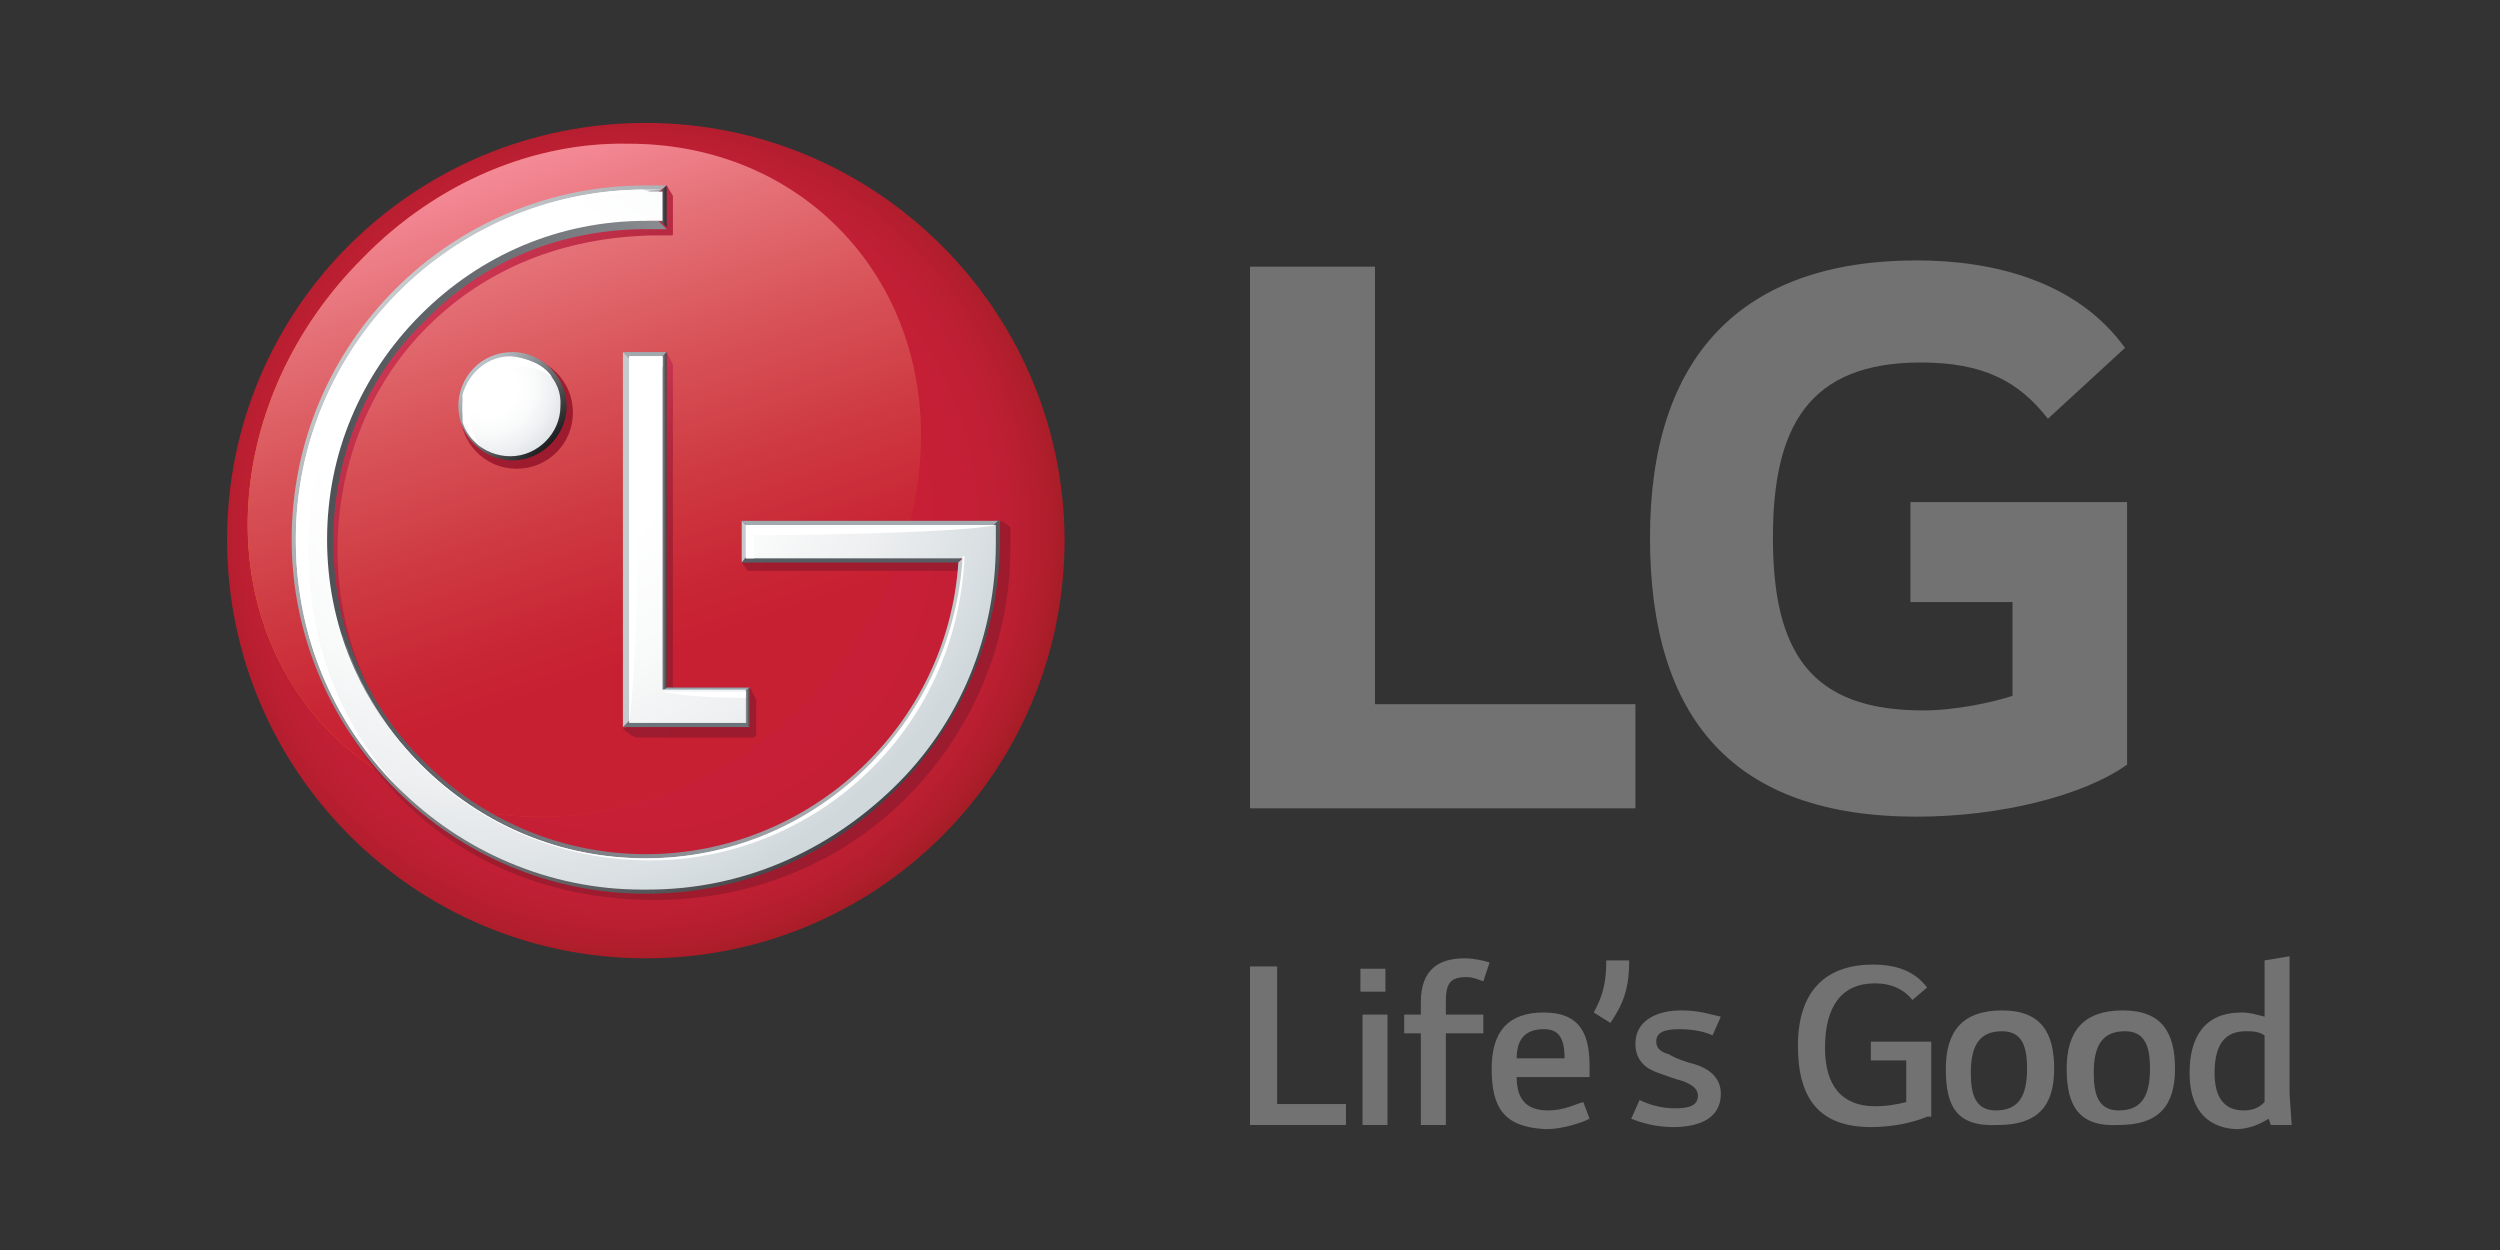<?xml version="1.0" encoding="UTF-8"?> <svg xmlns="http://www.w3.org/2000/svg" xmlns:xlink="http://www.w3.org/1999/xlink" version="1.1" id="Layer_1" x="0px" y="0px" viewBox="0 0 120 60" style="enable-background:new 0 0 120 60;" xml:space="preserve"><rect x="0" y="0" width="120" height="60" fill="#333333" stroke="none"/> <style type="text/css"> .st0{fill:#727272;} .st1{clip-path:url(#SVGID_00000023244937740788572650000000060685749657811851_);fill:#727272;} .st2{clip-path:url(#SVGID_00000065061516883754813610000013000704566482741909_);fill:#727272;} .st3{clip-path:url(#SVGID_00000129179496285572897650000002799527733029086123_);fill:#727272;} .st4{clip-path:url(#SVGID_00000164514480143484376140000005014606164635095428_);fill:#727272;} .st5{clip-path:url(#SVGID_00000131353062409977647870000008717454304049966487_);fill:#727272;} .st6{clip-path:url(#SVGID_00000017491473851992711620000007998426494726631313_);fill:#727272;} .st7{clip-path:url(#SVGID_00000086668932791270652510000016296193200949767870_);fill:#727272;} .st8{clip-path:url(#SVGID_00000023272068606464140290000006710933297662399934_);fill:#727272;} .st9{clip-path:url(#SVGID_00000048474601751766816670000013756225106719708032_);fill:#727272;} .st10{clip-path:url(#SVGID_00000120549130929882744710000003088757472068974500_);fill:url(#SVGID_00000100340383461999133510000010791753883171943044_);} .st11{clip-path:url(#SVGID_00000045604955913260560720000010364446023799865233_);fill:url(#SVGID_00000015336503607824972340000015416945266904546225_);} .st12{clip-path:url(#SVGID_00000081640216914163808220000001052052426012366269_);fill:url(#SVGID_00000092436268472773769490000008121683825756725405_);} .st13{clip-path:url(#SVGID_00000132065267055621453230000009048970647727769735_);fill:url(#SVGID_00000116226624486193603420000008539096211532951699_);} .st14{clip-path:url(#SVGID_00000050632489333047132460000003703662883173753023_);fill:url(#SVGID_00000040556451494766218910000011636091854363292049_);} .st15{clip-path:url(#SVGID_00000004523229376004887420000011595458201894900890_);fill:url(#SVGID_00000066485052332141870800000013713570018676028036_);} .st16{fill:#6B747A;} .st17{fill:#97A6AE;} .st18{fill:#A0AAAF;} .st19{clip-path:url(#SVGID_00000079456507702486124820000005154019303059608744_);fill:url(#SVGID_00000090259348889738181380000006321420638005417653_);} .st20{clip-path:url(#SVGID_00000039836260158914157310000010554404123213581470_);fill:url(#SVGID_00000163066588497133088630000002947973421565555898_);} .st21{fill:#C5CACD;} .st22{clip-path:url(#SVGID_00000073711589577041034230000015738956584470452130_);fill:url(#SVGID_00000043454490806315821480000010214447186606806670_);} .st23{fill:#575D62;} .st24{clip-path:url(#SVGID_00000102502972215053993850000009408809693561134777_);fill:url(#SVGID_00000161599430986058428680000005839344322504829865_);} .st25{clip-path:url(#SVGID_00000180328945874951907040000016790206451224293795_);fill:url(#SVGID_00000148646674639124455440000005150586909628372873_);} .st26{clip-path:url(#SVGID_00000039844397546879836050000004792328360723191443_);fill:url(#SVGID_00000074416494892228714590000015614787758881794463_);} .st27{clip-path:url(#SVGID_00000093134558811101145390000014058450331281989255_);fill:url(#SVGID_00000005265568656699282140000003779342246762457530_);} .st28{clip-path:url(#SVGID_00000127043619084470001480000015800235075173711491_);fill:url(#SVGID_00000137843685973299151510000006673118392970247067_);} .st29{clip-path:url(#SVGID_00000079471206053003704140000015456737672916459688_);fill:#FFFFFF;} .st30{clip-path:url(#SVGID_00000005986579941392070310000006287898869743998105_);fill:#FFFFFF;} .st31{clip-path:url(#SVGID_00000070838969953027980670000003614508462725258933_);fill:#FFFFFF;} .st32{clip-path:url(#SVGID_00000163778427228699400810000015739572252348505479_);fill:#FFFFFF;} .st33{clip-path:url(#SVGID_00000055685149266122160100000017711907660851035808_);fill:#FFFFFF;} .st34{clip-path:url(#SVGID_00000075156903685574049230000017033865581375479209_);fill:#FFFFFF;} .st35{clip-path:url(#SVGID_00000107580011899712578750000010168615029738207657_);fill:#727272;} .st36{clip-path:url(#SVGID_00000077310548138275136490000012839363414736759694_);fill:#727272;} </style> <g> <polygon class="st0" points="64.6,53 64.6,54 60,54 60,46.4 61.3,46.4 61.3,53 "></polygon> <path class="st0" d="M65.3,46.5h1.2v1.1h-1.2V46.5z M65.4,48.7h1.2V54h-1.2V48.7z"></path> <g> <g> <defs> <rect id="SVGID_1_" x="10" y="5.9" width="100" height="48.3"></rect> </defs> <clipPath id="SVGID_00000012433758422629935400000007687932025524582277_"> <use xlink:href="#SVGID_1_" style="overflow:visible;"></use> </clipPath> <path style="clip-path:url(#SVGID_00000012433758422629935400000007687932025524582277_);fill:#727272;" d="M71.2,48.7v0.9h-1.8 V54h-1.2v-4.4h-0.8v-0.9h0.8v-0.6c0-1.6,0.9-2.1,2.1-2.1c0.4,0,0.9,0.1,1.2,0.2l-0.3,0.9c-0.3-0.1-0.5-0.2-0.8-0.2 c-0.8,0-1,0.3-1,1.2v0.6L71.2,48.7L71.2,48.7z"></path> </g> <g> <defs> <rect id="SVGID_00000022536208479853824560000015168436985029044134_" x="10" y="5.9" width="100" height="48.3"></rect> </defs> <clipPath id="SVGID_00000175321161370213942070000010313515767220503483_"> <use xlink:href="#SVGID_00000022536208479853824560000015168436985029044134_" style="overflow:visible;"></use> </clipPath> <path style="clip-path:url(#SVGID_00000175321161370213942070000010313515767220503483_);fill:#727272;" d="M71.6,51.3 c0-1.8,0.8-2.7,2.5-2.7c1.8,0,2.2,1.1,2.2,2.6v0.5h-3.5c0,1.1,0.5,1.6,1.5,1.6c0.8,0,1.3-0.3,1.7-0.4l0.3,0.8 c-0.4,0.2-1.3,0.5-2.1,0.5C72.2,54.1,71.6,53.2,71.6,51.3 M72.8,50.8h2.3c0-1-0.3-1.4-1-1.4C73.2,49.4,72.8,49.9,72.8,50.8"></path> </g> <g> <defs> <rect id="SVGID_00000070833949518254247480000009644962777979410566_" x="10" y="5.9" width="100" height="48.3"></rect> </defs> <clipPath id="SVGID_00000088811065813905555980000010121101983501392050_"> <use xlink:href="#SVGID_00000070833949518254247480000009644962777979410566_" style="overflow:visible;"></use> </clipPath> <path style="clip-path:url(#SVGID_00000088811065813905555980000010121101983501392050_);fill:#727272;" d="M76.5,48.6 c0.5-0.9,0.6-1.6,0.6-2.5h1.1c0,1.4-0.3,2.1-0.9,3L76.5,48.6z"></path> </g> <g> <defs> <rect id="SVGID_00000125599041113948693150000016041563256844965815_" x="10" y="5.9" width="100" height="48.3"></rect> </defs> <clipPath id="SVGID_00000081649981380923682760000007100434802451063983_"> <use xlink:href="#SVGID_00000125599041113948693150000016041563256844965815_" style="overflow:visible;"></use> </clipPath> <path style="clip-path:url(#SVGID_00000081649981380923682760000007100434802451063983_);fill:#727272;" d="M81.4,51.1 c0.6,0.2,1.2,0.6,1.2,1.4c0,1.1-0.9,1.6-2.3,1.6c-0.8,0-1.5-0.2-2-0.4l0.4-0.9c0.4,0.2,1,0.4,1.7,0.4c0.6,0,1.1-0.1,1.1-0.6 c0-0.3-0.2-0.5-0.7-0.7c-0.4-0.1-0.9-0.3-1.2-0.4c-0.6-0.2-1.1-0.6-1.1-1.4c0-1.1,1-1.6,2.2-1.6c0.9,0,1.4,0.2,1.9,0.3l-0.4,0.9 c-0.4-0.2-1-0.3-1.6-0.3c-0.8,0-1.1,0.2-1.1,0.6c0,0.3,0.2,0.5,0.6,0.6C80.4,50.8,81,51,81.4,51.1"></path> </g> <g> <defs> <rect id="SVGID_00000058591375949335887590000018128524489784255422_" x="10" y="5.9" width="100" height="48.3"></rect> </defs> <clipPath id="SVGID_00000085936448954013321790000005346449285384996286_"> <use xlink:href="#SVGID_00000058591375949335887590000018128524489784255422_" style="overflow:visible;"></use> </clipPath> <path style="clip-path:url(#SVGID_00000085936448954013321790000005346449285384996286_);fill:#727272;" d="M92.5,53.6 c-0.7,0.3-1.7,0.5-2.7,0.5c-2.5,0-3.5-1.4-3.5-3.9c0-2.7,1.4-3.9,3.6-3.9c1.1,0,2,0.3,2.6,1.1L91.8,48c-0.4-0.5-1-0.8-1.8-0.8 c-1.6,0-2.4,1.1-2.4,3.1c0,1.8,0.8,2.8,2.4,2.8c0.6,0,1.1-0.1,1.5-0.2v-2h-1.7V50h2.9V53.6z"></path> </g> <g> <defs> <rect id="SVGID_00000183245002611530967740000010135570405024796552_" x="10" y="5.9" width="100" height="48.3"></rect> </defs> <clipPath id="SVGID_00000176023807624638318700000000877785398302772144_"> <use xlink:href="#SVGID_00000183245002611530967740000010135570405024796552_" style="overflow:visible;"></use> </clipPath> <polygon style="clip-path:url(#SVGID_00000176023807624638318700000000877785398302772144_);fill:#727272;" points="64.6,53 64.6,54 60,54 60,46.4 61.3,46.4 61.3,53 "></polygon> </g> <g> <defs> <rect id="SVGID_00000093878205665271072180000013121706965238812293_" x="10" y="5.9" width="100" height="48.3"></rect> </defs> <clipPath id="SVGID_00000114036053412642277280000003788640361138127265_"> <use xlink:href="#SVGID_00000093878205665271072180000013121706965238812293_" style="overflow:visible;"></use> </clipPath> <path style="clip-path:url(#SVGID_00000114036053412642277280000003788640361138127265_);fill:#727272;" d="M93.4,51.3 c0-1.8,0.8-2.8,2.7-2.8c1.9,0,2.5,1.1,2.5,2.8c0,1.8-0.8,2.7-2.7,2.7C93.9,54.1,93.4,53.1,93.4,51.3 M97.3,51.3 c0-1-0.2-1.8-1.2-1.8c-1.1,0-1.5,0.7-1.5,2c0,1,0.2,1.8,1.2,1.8C96.9,53.3,97.3,52.6,97.3,51.3"></path> </g> <g> <defs> <rect id="SVGID_00000057115551216139115410000013142313330393958049_" x="10" y="5.9" width="100" height="48.3"></rect> </defs> <clipPath id="SVGID_00000009587447616503502070000010479856812392262029_"> <use xlink:href="#SVGID_00000057115551216139115410000013142313330393958049_" style="overflow:visible;"></use> </clipPath> <path style="clip-path:url(#SVGID_00000009587447616503502070000010479856812392262029_);fill:#727272;" d="M99.2,51.3 c0-1.8,0.8-2.8,2.7-2.8c1.9,0,2.5,1.1,2.5,2.8c0,1.8-0.8,2.7-2.7,2.7C99.8,54.1,99.2,53.1,99.2,51.3 M103.2,51.3 c0-1-0.2-1.8-1.2-1.8c-1.1,0-1.5,0.7-1.5,2c0,1,0.2,1.8,1.2,1.8C102.8,53.3,103.2,52.6,103.2,51.3"></path> </g> <g> <defs> <rect id="SVGID_00000006709132463178469620000014728325032526257338_" x="10" y="5.9" width="100" height="48.3"></rect> </defs> <clipPath id="SVGID_00000183965019640805925380000016081477399416736642_"> <use xlink:href="#SVGID_00000006709132463178469620000014728325032526257338_" style="overflow:visible;"></use> </clipPath> <path style="clip-path:url(#SVGID_00000183965019640805925380000016081477399416736642_);fill:#727272;" d="M105.1,51.5 c0-1.7,0.7-2.9,2.5-2.9c0.4,0,0.7,0.1,1.1,0.2v-2.7l1.2-0.2v6.6L110,54h-1l-0.1-0.3c-0.5,0.3-1,0.5-1.6,0.5 C105.8,54.1,105.1,53.1,105.1,51.5 M108.7,52.9v-3.2c-0.3-0.2-0.6-0.2-0.9-0.2c-0.9,0-1.5,0.5-1.5,2c0,1.1,0.4,1.8,1.4,1.8 C108.1,53.3,108.4,53.2,108.7,52.9"></path> </g> </g> <g> <g> <defs> <path id="SVGID_00000136387141890932464010000012623997365017300352_" d="M10.9,25.9C10.9,37,19.9,46,31,46 c11.1,0,20-8.9,20.1-19.9v-0.3C51,14.8,42,5.9,31,5.9C19.9,5.9,10.9,14.8,10.9,25.9"></path> </defs> <clipPath id="SVGID_00000036236630127335660990000006041153469742548103_"> <use xlink:href="#SVGID_00000136387141890932464010000012623997365017300352_" style="overflow:visible;"></use> </clipPath> <radialGradient id="SVGID_00000151532213168306913700000017904021676358447031_" cx="-296.037" cy="172.85" r="0.215" gradientTransform="matrix(97.31 0 0 97.31 28837.738 -16794.715)" gradientUnits="userSpaceOnUse"> <stop offset="0" style="stop-color:#C71F37"></stop> <stop offset="0.5" style="stop-color:#C71F37"></stop> <stop offset="0.755" style="stop-color:#C51F36"></stop> <stop offset="0.864" style="stop-color:#BE1F33"></stop> <stop offset="0.944" style="stop-color:#B21E2D"></stop> <stop offset="1" style="stop-color:#A41D26"></stop> </radialGradient> <rect x="10.9" y="5.9" style="clip-path:url(#SVGID_00000036236630127335660990000006041153469742548103_);fill:url(#SVGID_00000151532213168306913700000017904021676358447031_);" width="40.2" height="40.2"></rect> </g> </g> <g> <g> <defs> <path id="SVGID_00000007424573641782784290000012766726594964845970_" d="M17.4,12.4c-6.7,6.7-7.4,16.9-1.5,22.8 s16.1,5.2,22.8-1.5c6.7-6.7,7.4-16.9,1.5-22.8c-2.7-2.7-6.3-4-10-4C25.7,6.8,21,8.7,17.4,12.4"></path> </defs> <clipPath id="SVGID_00000034779563942868165990000014692198744420827315_"> <use xlink:href="#SVGID_00000007424573641782784290000012766726594964845970_" style="overflow:visible;"></use> </clipPath> <linearGradient id="SVGID_00000139266212586137646410000001060196148601911231_" gradientUnits="userSpaceOnUse" x1="-296.223" y1="171.732" x2="-296.008" y2="171.732" gradientTransform="matrix(150.518 0 0 150.518 44598.766 -25824.807)"> <stop offset="0" style="stop-color:#EF7B22"></stop> <stop offset="5.683763e-02" style="stop-color:#E97125"></stop> <stop offset="0.272" style="stop-color:#D9532C"></stop> <stop offset="0.474" style="stop-color:#CF3A30"></stop> <stop offset="0.656" style="stop-color:#C92731"></stop> <stop offset="0.801" style="stop-color:#C72032"></stop> <stop offset="1" style="stop-color:#C72032"></stop> </linearGradient> <rect x="10" y="6.8" style="clip-path:url(#SVGID_00000034779563942868165990000014692198744420827315_);fill:url(#SVGID_00000139266212586137646410000001060196148601911231_);" width="36.1" height="34.3"></rect> </g> </g> <g> <g> <defs> <path id="SVGID_00000060745396020693475320000012720641774652011940_" d="M17.4,12.4c-6.7,6.7-7.4,16.9-1.5,22.8 s16.1,5.2,22.8-1.5c6.7-6.7,7.4-16.9,1.5-22.8c-2.7-2.7-6.3-4-10-4C25.7,6.8,21,8.7,17.4,12.4"></path> </defs> <clipPath id="SVGID_00000085219718974232777730000018038891783795196606_"> <use xlink:href="#SVGID_00000060745396020693475320000012720641774652011940_" style="overflow:visible;"></use> </clipPath> <linearGradient id="SVGID_00000086692263458799491670000014406222917210792886_" gradientUnits="userSpaceOnUse" x1="-294.87" y1="170.006" x2="-294.655" y2="170.006" gradientTransform="matrix(49.271 135.37 135.37 -49.271 -8462.903 48301.562)"> <stop offset="0" style="stop-color:#F48996"></stop> <stop offset="0.158" style="stop-color:#E47076"></stop> <stop offset="0.37" style="stop-color:#D75156"></stop> <stop offset="0.556" style="stop-color:#CE3941"></stop> <stop offset="0.706" style="stop-color:#C92735"></stop> <stop offset="0.801" style="stop-color:#C72032"></stop> <stop offset="1" style="stop-color:#C72032"></stop> </linearGradient> <polygon style="clip-path:url(#SVGID_00000085219718974232777730000018038891783795196606_);fill:url(#SVGID_00000086692263458799491670000014406222917210792886_);" points=" -1,10.8 14.2,52.7 57.1,37.1 41.9,-4.8 "></polygon> </g> </g> <g> <g> <defs> <path id="SVGID_00000071532189290893012710000006773458912865791386_" d="M30.5,17.4L30.5,17.4L30.5,17.4l-0.2,0.1l0.1,0.2v17 l-0.5,0.3l0.4,0.3c0,0,0.2,0.1,0.3,0.1h5.6c0.1,0,0.1,0,0.1-0.1v-1.5c0-0.1,0-0.2,0-0.2L36,33h-3.7l0-15.4c0-0.1,0-0.1,0-0.1 L32,16.9L30.5,17.4z"></path> </defs> <clipPath id="SVGID_00000082344744684644276370000000889667723564084664_"> <use xlink:href="#SVGID_00000071532189290893012710000006773458912865791386_" style="overflow:visible;"></use> </clipPath> <linearGradient id="SVGID_00000057847895641029912670000015248058768613663905_" gradientUnits="userSpaceOnUse" x1="-293.114" y1="168.213" x2="-292.899" y2="168.213" gradientTransform="matrix(55.153 55.153 55.153 -55.153 6916.032 25463.803)"> <stop offset="0" style="stop-color:#D33956"></stop> <stop offset="0.101" style="stop-color:#C2304A"></stop> <stop offset="0.252" style="stop-color:#B1263D"></stop> <stop offset="0.425" style="stop-color:#A62034"></stop> <stop offset="0.637" style="stop-color:#9F1C2F"></stop> <stop offset="1" style="stop-color:#9D1B2E"></stop> </linearGradient> <polygon style="clip-path:url(#SVGID_00000082344744684644276370000000889667723564084664_);fill:url(#SVGID_00000057847895641029912670000015248058768613663905_);" points=" 20.8,26.1 33.1,38.5 45.5,26.1 33.1,13.7 "></polygon> </g> </g> <g> <g> <defs> <path id="SVGID_00000173150554303867467420000018263506569673898421_" d="M31.2,9l-0.4,0.1c-9.4,0-16.5,7.9-16.5,17.3 c0,4.5,1.8,8.8,5,12c3.2,3.2,7.5,4.8,12.1,4.8s8.9-1.7,12.1-4.9c3.2-3.2,5-7.5,5-12v-1L48.1,25H35.6v2l0.3,0.4c0,0,0,0,0.1,0 h9.5h0.9l0,0l0,0c-0.5,7.9-7.2,14-15.1,14c-4,0-7.8-1.6-10.7-4.4c-2.9-2.8-4.4-6.6-4.4-10.6s1.5-7.9,4.3-10.7s6.5-4.3,10.8-4.4 l0.8,0h0.1c0.1,0,0.1,0,0.1-0.1V9.6c0-0.1,0-0.2,0-0.2L32,8.9L31.2,9z"></path> </defs> <clipPath id="SVGID_00000129200234124034312300000007754894527196574618_"> <use xlink:href="#SVGID_00000173150554303867467420000018263506569673898421_" style="overflow:visible;"></use> </clipPath> <linearGradient id="SVGID_00000003105408158562660890000007142142585247664798_" gradientUnits="userSpaceOnUse" x1="-295.289" y1="168.947" x2="-295.074" y2="168.947" gradientTransform="matrix(113.024 113.024 113.024 -113.024 14298.909 52484.004)"> <stop offset="0" style="stop-color:#D33956"></stop> <stop offset="0.101" style="stop-color:#C2304A"></stop> <stop offset="0.252" style="stop-color:#B1263D"></stop> <stop offset="0.425" style="stop-color:#A62034"></stop> <stop offset="0.637" style="stop-color:#9F1C2F"></stop> <stop offset="1" style="stop-color:#9D1B2E"></stop> </linearGradient> <polygon style="clip-path:url(#SVGID_00000129200234124034312300000007754894527196574618_);fill:url(#SVGID_00000003105408158562660890000007142142585247664798_);" points=" -3,26.1 31.4,60.4 65.7,26.1 31.4,-8.2 "></polygon> </g> </g> <g> <g> <defs> <path id="SVGID_00000079473055306066939420000016447475894805297077_" d="M22.1,19.8c0,1.5,1.2,2.7,2.7,2.7 c1.5,0,2.7-1.2,2.7-2.7c0-1.5-1.2-2.7-2.7-2.7C23.3,17.2,22.1,18.4,22.1,19.8"></path> </defs> <clipPath id="SVGID_00000116230087189284043870000014858916210755485598_"> <use xlink:href="#SVGID_00000079473055306066939420000016447475894805297077_" style="overflow:visible;"></use> </clipPath> <linearGradient id="SVGID_00000155133571067168278360000013715744668975472262_" gradientUnits="userSpaceOnUse" x1="-282.433" y1="165.509" x2="-282.218" y2="165.509" gradientTransform="matrix(17.692 17.692 17.692 -17.692 2091.558 7942.958)"> <stop offset="0" style="stop-color:#D33956"></stop> <stop offset="0.101" style="stop-color:#C2304A"></stop> <stop offset="0.252" style="stop-color:#B1263D"></stop> <stop offset="0.425" style="stop-color:#A62034"></stop> <stop offset="0.637" style="stop-color:#9F1C2F"></stop> <stop offset="1" style="stop-color:#9D1B2E"></stop> </linearGradient> <polygon style="clip-path:url(#SVGID_00000116230087189284043870000014858916210755485598_);fill:url(#SVGID_00000155133571067168278360000013715744668975472262_);" points=" 19.4,19.8 24.8,25.2 30.2,19.8 24.8,14.5 "></polygon> </g> </g> <polygon class="st16" points="30.3,34.5 29.9,34.9 36,34.9 35.6,34.5 "></polygon> <polygon class="st17" points="32,33 31.5,33.3 35.6,33.3 36,33 "></polygon> <polygon class="st18" points="29.9,16.9 30.3,17.3 31.6,17.3 32,16.9 "></polygon> <g> <g> <defs> <polygon id="SVGID_00000177474492107568048430000000750755464802061465_" points="31.6,17.3 31.6,18.1 31.6,33.3 31.6,33.3 32,33 32,16.9 "></polygon> </defs> <clipPath id="SVGID_00000126304904631787368170000000877564997305029019_"> <use xlink:href="#SVGID_00000177474492107568048430000000750755464802061465_" style="overflow:visible;"></use> </clipPath> <linearGradient id="SVGID_00000044879815879002089070000012051429528823126945_" gradientUnits="userSpaceOnUse" x1="-216.049" y1="15.079" x2="-215.834" y2="15.079" gradientTransform="matrix(2.059 0 0 -2.059 476.469 56.159)"> <stop offset="0" style="stop-color:#C5CACD"></stop> <stop offset="0.668" style="stop-color:#59595B"></stop> <stop offset="1" style="stop-color:#36373A"></stop> </linearGradient> <rect x="31.6" y="16.9" style="clip-path:url(#SVGID_00000126304904631787368170000000877564997305029019_);fill:url(#SVGID_00000044879815879002089070000012051429528823126945_);" width="0.5" height="16.4"></rect> </g> </g> <g> <g> <defs> <polygon id="SVGID_00000050643978415393181100000007809611602114302130_" points="36,33 35.6,33.3 35.6,34.5 36,34.9 "></polygon> </defs> <clipPath id="SVGID_00000083050323306866171440000015336916353950849664_"> <use xlink:href="#SVGID_00000050643978415393181100000007809611602114302130_" style="overflow:visible;"></use> </clipPath> <linearGradient id="SVGID_00000115484789316850402100000002344495911503392695_" gradientUnits="userSpaceOnUse" x1="-213.292" y1="12.453" x2="-213.077" y2="12.453" gradientTransform="matrix(1.819 0 0 -1.819 423.66 56.605)"> <stop offset="0" style="stop-color:#C5CACD"></stop> <stop offset="0.668" style="stop-color:#59595B"></stop> <stop offset="1" style="stop-color:#36373A"></stop> </linearGradient> <rect x="35.6" y="33" style="clip-path:url(#SVGID_00000083050323306866171440000015336916353950849664_);fill:url(#SVGID_00000115484789316850402100000002344495911503392695_);" width="0.4" height="2"></rect> </g> </g> <polygon class="st21" points="29.9,34.9 30.3,34.5 30.3,17.3 29.9,16.9 "></polygon> <g> <g> <defs> <path id="SVGID_00000081605437603722183640000006865560178525795224_" d="M22.3,19.5c0-1.2,1-2.2,2.2-2.2c1.2,0,2.2,1,2.2,2.2 c0,1.2-1,2.2-2.2,2.2C23.3,21.8,22.3,20.8,22.3,19.5 M22,19.5c0,1.4,1.2,2.6,2.6,2.6c1.4,0,2.6-1.2,2.6-2.6 c0-1.4-1.2-2.6-2.6-2.6C23.1,16.9,22,18.1,22,19.5"></path> </defs> <clipPath id="SVGID_00000016796721057411575880000008898495233404227254_"> <use xlink:href="#SVGID_00000081605437603722183640000006865560178525795224_" style="overflow:visible;"></use> </clipPath> <linearGradient id="SVGID_00000129906042977934966470000011408355625468920763_" gradientUnits="userSpaceOnUse" x1="-281.966" y1="173.788" x2="-281.75" y2="173.788" gradientTransform="matrix(17.224 17.224 -17.224 17.224 7872.658 1880.92)"> <stop offset="0" style="stop-color:#BCC6CC"></stop> <stop offset="0.104" style="stop-color:#B1BABF"></stop> <stop offset="0.269" style="stop-color:#99A0A4"></stop> <stop offset="0.475" style="stop-color:#767A7D"></stop> <stop offset="0.715" style="stop-color:#4D4E4F"></stop> <stop offset="0.979" style="stop-color:#1F2021"></stop> <stop offset="1" style="stop-color:#1B1C1D"></stop> </linearGradient> <polygon style="clip-path:url(#SVGID_00000016796721057411575880000008898495233404227254_);fill:url(#SVGID_00000129906042977934966470000011408355625468920763_);" points=" 24.6,14.3 29.8,19.5 24.6,24.8 19.3,19.5 "></polygon> </g> </g> <polygon class="st23" points="35.6,27 46,27 46.2,26.7 46.4,26.5 36,26.5 "></polygon> <polygon class="st18" points="35.6,25 36,25.4 47.6,25.3 48,25 "></polygon> <g> <g> <defs> <path id="SVGID_00000008851519693571898410000012598070976105439926_" d="M14,25.9c0,4.5,1.8,8.8,5,12c3.2,3.2,7.5,5,12,5 c4.6,0,8.8-1.8,12-5c3.2-3.2,5-7.5,5-12v-1l-0.4,0.4v0.6c0,4.5-1.7,8.6-4.9,11.8s-7.3,4.9-11.8,4.9c-4.4,0-8.6-1.7-11.7-4.9 c-3.1-3.1-4.9-7.3-4.9-11.8c0-9.2,7.5-16.6,16.6-16.6h0.6L32,8.9h-1C21.6,8.9,14,16.5,14,25.9"></path> </defs> <clipPath id="SVGID_00000158007255493783580380000007221200668845877383_"> <use xlink:href="#SVGID_00000008851519693571898410000012598070976105439926_" style="overflow:visible;"></use> </clipPath> <linearGradient id="SVGID_00000039855945758045355600000001363236339041267362_" gradientUnits="userSpaceOnUse" x1="-295.276" y1="170.23" x2="-295.061" y2="170.23" gradientTransform="matrix(112.835 112.835 -112.835 112.835 52544.242 14123.388)"> <stop offset="0" style="stop-color:#C5CACD"></stop> <stop offset="0.297" style="stop-color:#999B9F"></stop> <stop offset="0.948" style="stop-color:#484A4E"></stop> <stop offset="1" style="stop-color:#424449"></stop> </linearGradient> <polygon style="clip-path:url(#SVGID_00000158007255493783580380000007221200668845877383_);fill:url(#SVGID_00000039855945758045355600000001363236339041267362_);" points=" 31,-8.1 65,25.9 31,60 -3.1,25.9 "></polygon> </g> </g> <g> <g> <defs> <path id="SVGID_00000120547675819228560110000015942946922458686101_" d="M30.8,10.5c-4,0.1-7.8,1.7-10.7,4.5 c-2.9,2.9-4.5,6.7-4.5,10.8v0.3c0,4.1,1.6,7.9,4.5,10.8c2.9,2.9,6.7,4.5,10.7,4.5h0.4c8-0.1,14.6-6.4,15.2-14.4l0-0.4l0,0 l-0.2,0.2L46,27c-0.5,7.8-7.1,14-15,14c-4,0-7.8-1.6-10.6-4.4C17.5,33.8,16,30,16,26s1.5-7.8,4.4-10.6C23.2,12.5,27,11,31,11h1 l-0.4-0.4h-0.4L30.8,10.5L30.8,10.5z"></path> </defs> <clipPath id="SVGID_00000103971151984266919780000004347010213813163692_"> <use xlink:href="#SVGID_00000120547675819228560110000015942946922458686101_" style="overflow:visible;"></use> </clipPath> <linearGradient id="SVGID_00000106869523926994468000000013605094141243542683_" gradientUnits="userSpaceOnUse" x1="-298.617" y1="167.39" x2="-298.402" y2="167.39" gradientTransform="matrix(-143.248 0 0 -143.248 -42729.891 24004.137)"> <stop offset="0" style="stop-color:#C5CACD"></stop> <stop offset="0.367" style="stop-color:#94979B"></stop> <stop offset="1" style="stop-color:#4E5257"></stop> </linearGradient> <rect x="15.6" y="10.5" style="clip-path:url(#SVGID_00000103971151984266919780000004347010213813163692_);fill:url(#SVGID_00000106869523926994468000000013605094141243542683_);" width="30.8" height="30.8"></rect> </g> </g> <polygon class="st21" points="35.6,27 36,26.5 36,25.4 35.6,25 "></polygon> <g> <g> <defs> <polygon id="SVGID_00000127007963855213201190000016875795531992825535_" points="31.6,9.3 31.6,10.5 32,10.9 32,8.9 "></polygon> </defs> <clipPath id="SVGID_00000039128441054325701740000002534077904427681725_"> <use xlink:href="#SVGID_00000127007963855213201190000016875795531992825535_" style="overflow:visible;"></use> </clipPath> <linearGradient id="SVGID_00000160878385547534496320000003063503670705064332_" gradientUnits="userSpaceOnUse" x1="-204.712" y1="-37.09" x2="-204.497" y2="-37.09" gradientTransform="matrix(1.808 0 0 -1.808 401.657 -57.133)"> <stop offset="0" style="stop-color:#C5CACD"></stop> <stop offset="0.668" style="stop-color:#59595B"></stop> <stop offset="1" style="stop-color:#36373A"></stop> </linearGradient> <rect x="31.6" y="8.9" style="clip-path:url(#SVGID_00000039128441054325701740000002534077904427681725_);fill:url(#SVGID_00000160878385547534496320000003063503670705064332_);" width="0.4" height="2"></rect> </g> </g> <g> <g> <defs> <path id="SVGID_00000005236099470797714780000001293218488659214015_" d="M30.2,17.1v17.6h5.6v-1.6h-4v-16H30.2z M30.8,9.1 c-9.2,0.1-16.6,7.6-16.6,16.8c0,4.5,1.7,8.7,4.9,11.9c3.1,3.1,7.3,4.9,11.7,4.9h0.3c4.5,0,8.6-1.8,11.8-4.9s4.9-7.3,4.9-11.7 v-0.9h-0.7H35.8v1.6h10.4c0,0,0,0.2,0,0.2c-0.5,7.9-7.1,14.2-15.2,14.2c-4.1,0-7.9-1.6-10.8-4.5c-2.9-2.9-4.5-6.7-4.5-10.8 s1.6-7.9,4.5-10.8c2.9-2.9,6.7-4.5,10.8-4.5c0.2,0,0.6,0,0.8,0V9.2c-0.2,0-0.4,0-0.6,0L30.8,9.1L30.8,9.1z"></path> </defs> <clipPath id="SVGID_00000168090812870602162700000009848079707191010457_"> <use xlink:href="#SVGID_00000005236099470797714780000001293218488659214015_" style="overflow:visible;"></use> </clipPath> <radialGradient id="SVGID_00000181774999010149629160000001042986399215489193_" cx="-296.184" cy="166.733" r="0.215" gradientTransform="matrix(119.443 0 0 -119.443 35401.461 19933.975)" gradientUnits="userSpaceOnUse"> <stop offset="0" style="stop-color:#FFFFFF"></stop> <stop offset="0.35" style="stop-color:#FFFFFF"></stop> <stop offset="0.554" style="stop-color:#F9FAFA"></stop> <stop offset="0.742" style="stop-color:#EDEFF0"></stop> <stop offset="0.922" style="stop-color:#DAE0E3"></stop> <stop offset="1" style="stop-color:#D1D8DC"></stop> </radialGradient> <rect x="14.2" y="9.1" style="clip-path:url(#SVGID_00000168090812870602162700000009848079707191010457_);fill:url(#SVGID_00000181774999010149629160000001042986399215489193_);" width="33.6" height="33.6"></rect> </g> </g> <g> <g> <defs> <path id="SVGID_00000005961812592984874080000009024500498209716666_" d="M24.5,17.1c-1.3,0-2.3,1.1-2.4,2.4v0.1 c0,1.3,1.1,2.3,2.4,2.3c1.3,0,2.4-1.1,2.4-2.4C27,18.2,25.9,17.2,24.5,17.1C24.6,17.1,24.5,17.1,24.5,17.1z"></path> </defs> <clipPath id="SVGID_00000089570458355197135520000015029198232666005389_"> <use xlink:href="#SVGID_00000005961812592984874080000009024500498209716666_" style="overflow:visible;"></use> </clipPath> <radialGradient id="SVGID_00000152944796352584143370000008416104123458992556_" cx="-286.494" cy="150.006" r="0.215" gradientTransform="matrix(17.454 0 0 -17.454 5023.97 2636.812)" gradientUnits="userSpaceOnUse"> <stop offset="0" style="stop-color:#FFFFFF"></stop> <stop offset="0.35" style="stop-color:#FFFFFF"></stop> <stop offset="0.6" style="stop-color:#F9FAFA"></stop> <stop offset="0.824" style="stop-color:#EDEFF1"></stop> <stop offset="1" style="stop-color:#DFE4E7"></stop> </radialGradient> <rect x="22.2" y="17.1" style="clip-path:url(#SVGID_00000089570458355197135520000015029198232666005389_);fill:url(#SVGID_00000152944796352584143370000008416104123458992556_);" width="4.8" height="4.8"></rect> </g> </g> <g> <g> <defs> <rect id="SVGID_00000145762168433373451860000010768234646344318890_" x="10" y="5.9" width="100" height="48.3"></rect> </defs> <clipPath id="SVGID_00000124884089728461594010000009192324557899786115_"> <use xlink:href="#SVGID_00000145762168433373451860000010768234646344318890_" style="overflow:visible;"></use> </clipPath> <path style="clip-path:url(#SVGID_00000124884089728461594010000009192324557899786115_);fill:#FFFFFF;" d="M25,17.6 c0.6,0,1.1,0.2,1.5,0.5c-0.4-0.6-1.1-0.9-1.9-0.9c-1.3,0-2.4,1.1-2.4,2.4c0,0.8,0.4,1.4,0.9,1.9c-0.3-0.4-0.5-0.9-0.5-1.4 C22.6,18.6,23.7,17.6,25,17.6"></path> </g> <g> <defs> <rect id="SVGID_00000145776410630882113510000005272982445777970830_" x="10" y="5.9" width="100" height="48.3"></rect> </defs> <clipPath id="SVGID_00000147918293956349765090000001163062355399493305_"> <use xlink:href="#SVGID_00000145776410630882113510000005272982445777970830_" style="overflow:visible;"></use> </clipPath> <path style="clip-path:url(#SVGID_00000147918293956349765090000001163062355399493305_);fill:#FFFFFF;" d="M31.8,9.1 c-0.2,0-0.6,0-0.8,0c-9.2,0-16.8,7.5-16.8,16.8c0,4.5,1.7,8.7,4.9,11.9c0.1,0.1,0.2,0.2,0.3,0.3c-3-3.1-4.6-7.2-4.6-11.6 C14.8,17.3,21.3,9.6,31.8,9.1"></path> </g> <g> <defs> <rect id="SVGID_00000140012787383104935500000002556349811657279398_" x="10" y="5.9" width="100" height="48.3"></rect> </defs> <clipPath id="SVGID_00000083774768256624028500000001226877229834358170_"> <use xlink:href="#SVGID_00000140012787383104935500000002556349811657279398_" style="overflow:visible;"></use> </clipPath> <path style="clip-path:url(#SVGID_00000083774768256624028500000001226877229834358170_);fill:#FFFFFF;" d="M31.8,33.2 c0,0,1.2,0.3,4,0.3v-0.3H31.8z"></path> </g> <g> <defs> <rect id="SVGID_00000147915097978371897090000017560372783494232479_" x="10" y="5.9" width="100" height="48.3"></rect> </defs> <clipPath id="SVGID_00000177467228067357561120000003322559637426143135_"> <use xlink:href="#SVGID_00000147915097978371897090000017560372783494232479_" style="overflow:visible;"></use> </clipPath> <path style="clip-path:url(#SVGID_00000177467228067357561120000003322559637426143135_);fill:#FFFFFF;" d="M31.8,17.6v-0.5h-1.6 v17.6c0,0,0.5-2.7,0.5-17.1C30.7,17.6,31.8,17.6,31.8,17.6z"></path> </g> <g> <defs> <rect id="SVGID_00000120536299471136736910000005298854283321610429_" x="10" y="5.9" width="100" height="48.3"></rect> </defs> <clipPath id="SVGID_00000083075285161879984330000018362114903333813941_"> <use xlink:href="#SVGID_00000120536299471136736910000005298854283321610429_" style="overflow:visible;"></use> </clipPath> <path style="clip-path:url(#SVGID_00000083075285161879984330000018362114903333813941_);fill:#FFFFFF;" d="M47.8,25.2h-12v1.6 h0.4v-1.1C46.7,25.6,47.8,25.2,47.8,25.2"></path> </g> <g> <defs> <rect id="SVGID_00000147924432480617282790000002716291856013163962_" x="10" y="5.9" width="100" height="48.3"></rect> </defs> <clipPath id="SVGID_00000053522577817222925540000017059889220993948309_"> <use xlink:href="#SVGID_00000147924432480617282790000002716291856013163962_" style="overflow:visible;"></use> </clipPath> <path style="clip-path:url(#SVGID_00000053522577817222925540000017059889220993948309_);fill:#FFFFFF;" d="M46.2,26.7 c0,0,0,0.2,0,0.2C45.6,34.9,39,41.2,31,41.2c-4.1,0-7.9-1.6-10.8-4.5c-1.9-1.9-3.2-4.2-3.9-6.7c1.8,6.6,7.8,11.3,14.9,11.3 c7.7,0,14.7-6,15.1-14.6L46.2,26.7L46.2,26.7z"></path> </g> <g> <defs> <rect id="SVGID_00000014603430298277034470000014362775084443231656_" x="10" y="5.9" width="100" height="48.3"></rect> </defs> <clipPath id="SVGID_00000084531122793972770450000001861579706391353266_"> <use xlink:href="#SVGID_00000014603430298277034470000014362775084443231656_" style="overflow:visible;"></use> </clipPath> <polygon style="clip-path:url(#SVGID_00000084531122793972770450000001861579706391353266_);fill:#727272;" points="66,12.8 60,12.8 60,38.8 78.5,38.8 78.5,33.8 66,33.8 "></polygon> </g> <g> <defs> <rect id="SVGID_00000026880804752845776820000018132626656726305414_" x="10" y="5.9" width="100" height="48.3"></rect> </defs> <clipPath id="SVGID_00000159437866473693410980000002582074748811845286_"> <use xlink:href="#SVGID_00000026880804752845776820000018132626656726305414_" style="overflow:visible;"></use> </clipPath> <path style="clip-path:url(#SVGID_00000159437866473693410980000002582074748811845286_);fill:#727272;" d="M91.7,28.9h4.9v4.5 c-0.9,0.3-2.7,0.7-4.3,0.7c-5.4,0-7.2-2.8-7.2-8.3c0-5.3,1.7-8.4,7.1-8.4c3,0,4.7,0.9,6.1,2.7l3.7-3.4c-2.3-3.2-6.3-4.2-10-4.2 c-8.4,0-12.8,4.6-12.8,13.3c0,8.7,4,13.4,12.8,13.4c4,0,8-1,10.1-2.5V24.1H91.7V28.9z"></path> </g> </g> </g> </svg> 